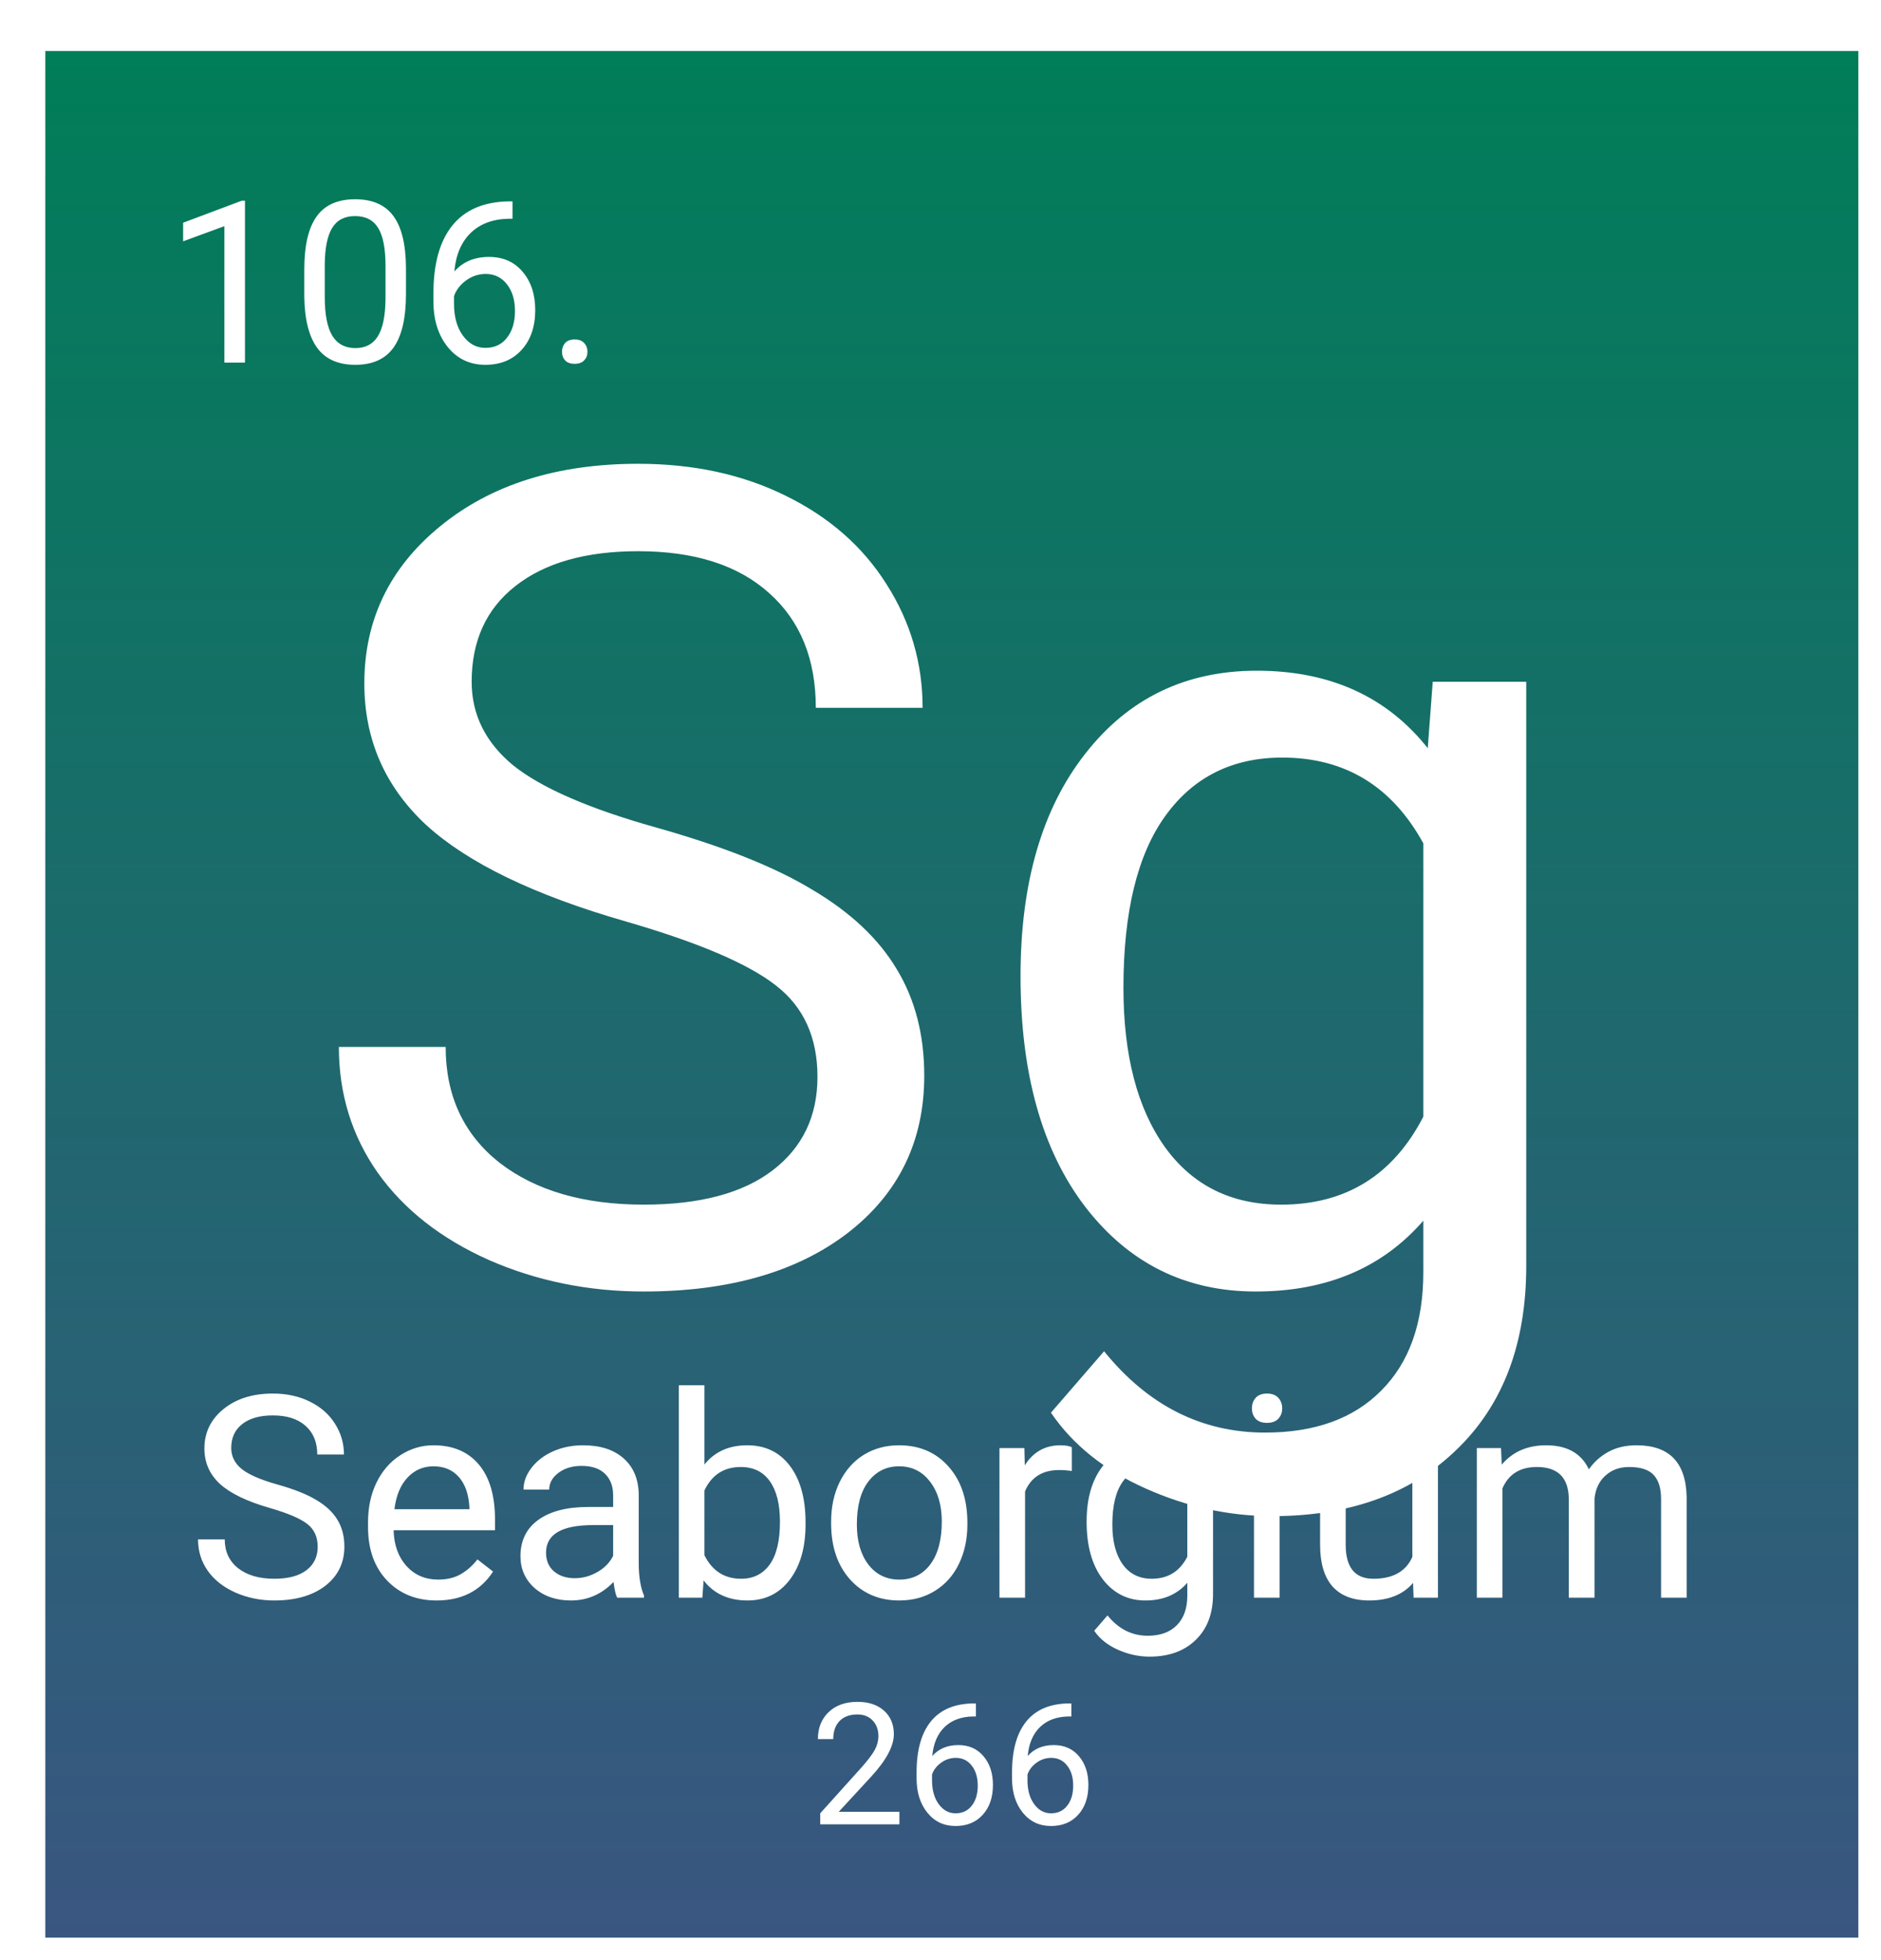 <svg width="332" height="346" viewBox="0 0 332 346" fill="none" xmlns="http://www.w3.org/2000/svg">
<g filter="url(#filter0_d_45:2)">
<rect width="320" height="333" fill="url(#paint0_linear_45:2)"/>
<path d="M35.238 55H31.605V30.918L24.32 33.594V30.312L34.672 26.426H35.238V55ZM63.656 42.871C63.656 47.103 62.934 50.247 61.488 52.305C60.043 54.362 57.784 55.391 54.711 55.391C51.677 55.391 49.431 54.388 47.973 52.383C46.514 50.365 45.759 47.357 45.707 43.359V38.535C45.707 34.355 46.43 31.25 47.875 29.219C49.32 27.188 51.586 26.172 54.672 26.172C57.732 26.172 59.984 27.155 61.43 29.121C62.875 31.074 63.617 34.095 63.656 38.184V42.871ZM60.043 37.93C60.043 34.87 59.613 32.643 58.754 31.25C57.895 29.844 56.534 29.141 54.672 29.141C52.823 29.141 51.475 29.837 50.629 31.23C49.783 32.624 49.346 34.766 49.32 37.656V43.438C49.32 46.51 49.763 48.783 50.648 50.254C51.547 51.712 52.901 52.441 54.711 52.441C56.495 52.441 57.816 51.751 58.676 50.371C59.548 48.991 60.004 46.816 60.043 43.848V37.93ZM82.465 26.543V29.609H81.801C78.988 29.662 76.749 30.495 75.082 32.109C73.415 33.724 72.452 35.996 72.191 38.926C73.689 37.207 75.733 36.348 78.324 36.348C80.798 36.348 82.771 37.22 84.242 38.965C85.727 40.71 86.469 42.962 86.469 45.723C86.469 48.652 85.668 50.996 84.066 52.754C82.478 54.512 80.342 55.391 77.66 55.391C74.939 55.391 72.732 54.349 71.039 52.266C69.346 50.169 68.5 47.474 68.5 44.18V42.793C68.5 37.559 69.613 33.561 71.84 30.801C74.079 28.027 77.406 26.608 81.82 26.543H82.465ZM77.719 39.355C76.482 39.355 75.342 39.727 74.301 40.469C73.259 41.211 72.537 42.142 72.133 43.262V44.59C72.133 46.934 72.66 48.822 73.715 50.254C74.769 51.686 76.085 52.402 77.66 52.402C79.288 52.402 80.564 51.803 81.488 50.605C82.426 49.408 82.894 47.839 82.894 45.898C82.894 43.945 82.419 42.37 81.469 41.172C80.531 39.961 79.281 39.355 77.719 39.355ZM91.195 53.105C91.195 52.48 91.378 51.96 91.742 51.543C92.12 51.126 92.68 50.918 93.422 50.918C94.164 50.918 94.724 51.126 95.102 51.543C95.492 51.96 95.688 52.48 95.688 53.105C95.688 53.704 95.492 54.206 95.102 54.609C94.724 55.013 94.164 55.215 93.422 55.215C92.68 55.215 92.12 55.013 91.742 54.609C91.378 54.206 91.195 53.704 91.195 53.105Z" fill="white"/>
<path d="M102.398 153.621C86.318 148.999 74.599 143.335 67.242 136.629C59.95 129.858 56.305 121.525 56.305 111.629C56.305 100.431 60.764 91.186 69.684 83.894C78.668 76.538 90.322 72.859 104.645 72.859C114.41 72.859 123.102 74.747 130.719 78.523C138.401 82.299 144.326 87.508 148.492 94.148C152.724 100.789 154.84 108.048 154.84 115.926H135.992C135.992 107.332 133.258 100.594 127.789 95.711C122.32 90.763 114.605 88.289 104.645 88.289C95.4 88.289 88.173 90.34 82.965 94.441C77.822 98.478 75.25 104.109 75.25 111.336C75.25 117.13 77.691 122.046 82.574 126.082C87.522 130.053 95.888 133.699 107.672 137.02C119.521 140.34 128.766 144.018 135.406 148.055C142.112 152.026 147.06 156.681 150.25 162.02C153.505 167.358 155.133 173.641 155.133 180.867C155.133 192.391 150.641 201.635 141.656 208.602C132.672 215.503 120.66 218.953 105.621 218.953C95.856 218.953 86.741 217.098 78.277 213.387C69.814 209.611 63.271 204.467 58.648 197.957C54.091 191.447 51.812 184.057 51.812 175.789H70.66C70.66 184.383 73.818 191.186 80.133 196.199C86.513 201.147 95.009 203.621 105.621 203.621C115.517 203.621 123.102 201.603 128.375 197.566C133.648 193.53 136.285 188.029 136.285 181.062C136.285 174.096 133.844 168.725 128.961 164.949C124.078 161.108 115.224 157.332 102.398 153.621ZM172.125 163.289C172.125 146.818 175.934 133.732 183.551 124.031C191.168 114.266 201.259 109.383 213.824 109.383C226.715 109.383 236.773 113.94 244 123.055L244.879 111.336H261.383V214.461C261.383 228.133 257.314 238.908 249.176 246.785C241.103 254.663 230.23 258.602 216.559 258.602C208.941 258.602 201.487 256.974 194.195 253.719C186.904 250.464 181.337 246.004 177.496 240.34L186.871 229.5C194.618 239.07 204.091 243.855 215.289 243.855C224.078 243.855 230.914 241.382 235.797 236.434C240.745 231.486 243.219 224.52 243.219 215.535V206.453C235.992 214.786 226.129 218.953 213.629 218.953C201.259 218.953 191.233 213.973 183.551 204.012C175.934 194.051 172.125 180.477 172.125 163.289ZM190.289 165.34C190.289 177.254 192.73 186.629 197.613 193.465C202.496 200.236 209.332 203.621 218.121 203.621C229.514 203.621 237.88 198.445 243.219 188.094V139.852C237.685 129.76 229.384 124.715 218.316 124.715C209.527 124.715 202.659 128.133 197.711 134.969C192.763 141.805 190.289 151.928 190.289 165.34Z" fill="white"/>
<path d="M39.6 257.155C35.579 256 32.65 254.584 30.811 252.907C28.988 251.215 28.076 249.131 28.076 246.657C28.076 243.858 29.191 241.547 31.421 239.724C33.667 237.884 36.58 236.965 40.161 236.965C42.602 236.965 44.775 237.437 46.68 238.381C48.6 239.325 50.081 240.627 51.123 242.287C52.181 243.947 52.71 245.762 52.71 247.731H47.998C47.998 245.583 47.315 243.898 45.947 242.678C44.58 241.441 42.651 240.822 40.161 240.822C37.85 240.822 36.043 241.335 34.741 242.36C33.455 243.369 32.812 244.777 32.812 246.584C32.812 248.033 33.423 249.261 34.644 250.271C35.88 251.263 37.972 252.175 40.918 253.005C43.88 253.835 46.191 254.755 47.852 255.764C49.528 256.757 50.765 257.92 51.562 259.255C52.376 260.59 52.783 262.16 52.783 263.967C52.783 266.848 51.66 269.159 49.414 270.9C47.168 272.626 44.165 273.488 40.405 273.488C37.964 273.488 35.685 273.024 33.569 272.097C31.453 271.153 29.818 269.867 28.662 268.239C27.523 266.612 26.953 264.764 26.953 262.697H31.665C31.665 264.846 32.454 266.547 34.033 267.8C35.628 269.037 37.752 269.655 40.405 269.655C42.879 269.655 44.775 269.151 46.094 268.142C47.412 267.132 48.071 265.757 48.071 264.016C48.071 262.274 47.461 260.931 46.24 259.987C45.02 259.027 42.806 258.083 39.6 257.155ZM69.067 273.488C65.487 273.488 62.573 272.316 60.327 269.973C58.081 267.613 56.958 264.463 56.958 260.524V259.694C56.958 257.074 57.454 254.738 58.447 252.688C59.456 250.62 60.856 249.009 62.647 247.854C64.453 246.682 66.406 246.096 68.506 246.096C71.94 246.096 74.609 247.227 76.514 249.489C78.418 251.752 79.37 254.991 79.37 259.206V261.086H61.475C61.54 263.69 62.297 265.798 63.745 267.409C65.21 269.004 67.065 269.802 69.311 269.802C70.907 269.802 72.257 269.476 73.364 268.825C74.471 268.174 75.439 267.312 76.269 266.237L79.028 268.386C76.815 271.787 73.495 273.488 69.067 273.488ZM68.506 249.807C66.683 249.807 65.153 250.474 63.916 251.809C62.679 253.127 61.914 254.982 61.621 257.375H74.853V257.033C74.723 254.738 74.105 252.964 72.998 251.711C71.891 250.441 70.394 249.807 68.506 249.807ZM100.928 273C100.667 272.479 100.456 271.551 100.293 270.217C98.193 272.398 95.687 273.488 92.773 273.488C90.169 273.488 88.029 272.756 86.353 271.291C84.692 269.81 83.862 267.938 83.862 265.676C83.862 262.925 84.904 260.793 86.987 259.279C89.087 257.749 92.033 256.984 95.825 256.984H100.22V254.909C100.22 253.33 99.748 252.077 98.804 251.149C97.86 250.205 96.468 249.733 94.629 249.733C93.018 249.733 91.667 250.14 90.576 250.954C89.486 251.768 88.94 252.753 88.94 253.908H84.399C84.399 252.59 84.863 251.32 85.791 250.1C86.735 248.863 88.005 247.886 89.6 247.17C91.211 246.454 92.977 246.096 94.897 246.096C97.941 246.096 100.326 246.861 102.051 248.391C103.776 249.904 104.671 251.996 104.736 254.665V266.823C104.736 269.248 105.046 271.177 105.664 272.609V273H100.928ZM93.433 269.558C94.849 269.558 96.191 269.191 97.461 268.459C98.731 267.727 99.65 266.774 100.22 265.603V260.183H96.68C91.146 260.183 88.379 261.802 88.379 265.041C88.379 266.457 88.851 267.564 89.795 268.361C90.739 269.159 91.951 269.558 93.433 269.558ZM134.18 260.085C134.18 264.121 133.252 267.368 131.396 269.826C129.541 272.268 127.051 273.488 123.926 273.488C120.589 273.488 118.009 272.308 116.187 269.948L115.967 273H111.816V235.5H116.333V249.489C118.156 247.227 120.671 246.096 123.877 246.096C127.083 246.096 129.598 247.308 131.421 249.733C133.26 252.159 134.18 255.479 134.18 259.694V260.085ZM129.663 259.572C129.663 256.496 129.069 254.12 127.881 252.443C126.693 250.767 124.984 249.929 122.754 249.929C119.775 249.929 117.635 251.312 116.333 254.079V265.505C117.716 268.272 119.873 269.655 122.803 269.655C124.967 269.655 126.652 268.817 127.856 267.141C129.061 265.464 129.663 262.941 129.663 259.572ZM138.696 259.548C138.696 256.96 139.201 254.632 140.21 252.565C141.235 250.498 142.651 248.903 144.458 247.78C146.281 246.657 148.356 246.096 150.684 246.096C154.281 246.096 157.186 247.341 159.399 249.831C161.629 252.321 162.744 255.633 162.744 259.768V260.085C162.744 262.657 162.248 264.968 161.255 267.019C160.278 269.053 158.87 270.64 157.031 271.779C155.208 272.919 153.109 273.488 150.732 273.488C147.152 273.488 144.246 272.243 142.017 269.753C139.803 267.263 138.696 263.967 138.696 259.865V259.548ZM143.237 260.085C143.237 263.015 143.913 265.367 145.264 267.141C146.631 268.915 148.454 269.802 150.732 269.802C153.027 269.802 154.85 268.907 156.201 267.116C157.552 265.31 158.228 262.787 158.228 259.548C158.228 256.651 157.536 254.307 156.152 252.517C154.785 250.71 152.962 249.807 150.684 249.807C148.454 249.807 146.655 250.694 145.288 252.468C143.921 254.242 143.237 256.781 143.237 260.085ZM181.177 250.637C180.493 250.523 179.753 250.466 178.955 250.466C175.993 250.466 173.983 251.727 172.925 254.25V273H168.408V246.584H172.803L172.876 249.636C174.357 247.276 176.457 246.096 179.175 246.096C180.054 246.096 180.721 246.21 181.177 246.438V250.637ZM183.789 259.572C183.789 255.454 184.741 252.183 186.646 249.758C188.55 247.316 191.073 246.096 194.214 246.096C197.437 246.096 199.951 247.235 201.758 249.514L201.978 246.584H206.104V272.365C206.104 275.783 205.086 278.477 203.052 280.446C201.034 282.416 198.315 283.4 194.897 283.4C192.993 283.4 191.13 282.993 189.307 282.18C187.484 281.366 186.092 280.251 185.132 278.835L187.476 276.125C189.412 278.518 191.781 279.714 194.58 279.714C196.777 279.714 198.486 279.095 199.707 277.858C200.944 276.621 201.562 274.88 201.562 272.634V270.363C199.756 272.447 197.29 273.488 194.165 273.488C191.073 273.488 188.566 272.243 186.646 269.753C184.741 267.263 183.789 263.869 183.789 259.572ZM188.33 260.085C188.33 263.063 188.94 265.407 190.161 267.116C191.382 268.809 193.091 269.655 195.288 269.655C198.136 269.655 200.228 268.361 201.562 265.773V253.713C200.179 251.19 198.104 249.929 195.337 249.929C193.14 249.929 191.423 250.783 190.186 252.492C188.949 254.201 188.33 256.732 188.33 260.085ZM217.847 273H213.33V246.584H217.847V273ZM212.964 239.577C212.964 238.845 213.184 238.226 213.623 237.722C214.079 237.217 214.746 236.965 215.625 236.965C216.504 236.965 217.171 237.217 217.627 237.722C218.083 238.226 218.311 238.845 218.311 239.577C218.311 240.31 218.083 240.92 217.627 241.408C217.171 241.896 216.504 242.141 215.625 242.141C214.746 242.141 214.079 241.896 213.623 241.408C213.184 240.92 212.964 240.31 212.964 239.577ZM241.406 270.388C239.648 272.455 237.069 273.488 233.667 273.488C230.851 273.488 228.703 272.674 227.222 271.047C225.757 269.403 225.016 266.978 225 263.771V246.584H229.517V263.649C229.517 267.653 231.144 269.655 234.399 269.655C237.85 269.655 240.145 268.369 241.284 265.798V246.584H245.801V273H241.504L241.406 270.388ZM256.934 246.584L257.056 249.514C258.993 247.235 261.605 246.096 264.893 246.096C268.587 246.096 271.102 247.512 272.437 250.344C273.315 249.074 274.455 248.049 275.854 247.268C277.271 246.486 278.939 246.096 280.859 246.096C286.654 246.096 289.6 249.164 289.697 255.3V273H285.181V255.568C285.181 253.68 284.749 252.272 283.887 251.345C283.024 250.401 281.576 249.929 279.541 249.929C277.865 249.929 276.473 250.433 275.366 251.442C274.259 252.435 273.617 253.778 273.438 255.471V273H268.896V255.69C268.896 251.849 267.017 249.929 263.257 249.929C260.295 249.929 258.268 251.19 257.178 253.713V273H252.661V246.584H256.934Z" fill="white"/>
<path d="M150.747 313H136.772V311.052L144.155 302.849C145.249 301.608 146.001 300.603 146.411 299.831C146.831 299.05 147.041 298.244 147.041 297.414C147.041 296.301 146.704 295.388 146.03 294.675C145.356 293.962 144.458 293.605 143.335 293.605C141.987 293.605 140.938 293.991 140.186 294.763C139.443 295.524 139.072 296.589 139.072 297.956H136.362C136.362 295.993 136.992 294.406 138.252 293.195C139.521 291.984 141.216 291.379 143.335 291.379C145.317 291.379 146.885 291.901 148.037 292.946C149.189 293.981 149.766 295.363 149.766 297.092C149.766 299.191 148.428 301.691 145.752 304.592L140.039 310.788H150.747V313ZM164.253 291.657V293.957H163.755C161.646 293.996 159.966 294.621 158.716 295.832C157.466 297.043 156.743 298.747 156.548 300.944C157.671 299.655 159.204 299.011 161.147 299.011C163.003 299.011 164.482 299.665 165.586 300.974C166.699 302.282 167.256 303.972 167.256 306.042C167.256 308.239 166.655 309.997 165.454 311.315C164.263 312.634 162.661 313.293 160.649 313.293C158.608 313.293 156.953 312.512 155.684 310.949C154.414 309.377 153.779 307.355 153.779 304.885V303.845C153.779 299.919 154.614 296.921 156.284 294.851C157.964 292.771 160.459 291.706 163.77 291.657H164.253ZM160.693 301.267C159.766 301.267 158.911 301.545 158.13 302.102C157.349 302.658 156.807 303.356 156.504 304.196V305.192C156.504 306.95 156.899 308.366 157.69 309.44C158.481 310.515 159.468 311.052 160.649 311.052C161.87 311.052 162.827 310.603 163.521 309.704C164.224 308.806 164.575 307.629 164.575 306.174C164.575 304.709 164.219 303.527 163.506 302.629C162.803 301.721 161.865 301.267 160.693 301.267ZM181.099 291.657V293.957H180.601C178.491 293.996 176.812 294.621 175.562 295.832C174.312 297.043 173.589 298.747 173.394 300.944C174.517 299.655 176.05 299.011 177.993 299.011C179.849 299.011 181.328 299.665 182.432 300.974C183.545 302.282 184.102 303.972 184.102 306.042C184.102 308.239 183.501 309.997 182.3 311.315C181.108 312.634 179.507 313.293 177.495 313.293C175.454 313.293 173.799 312.512 172.529 310.949C171.26 309.377 170.625 307.355 170.625 304.885V303.845C170.625 299.919 171.46 296.921 173.13 294.851C174.81 292.771 177.305 291.706 180.615 291.657H181.099ZM177.539 301.267C176.611 301.267 175.757 301.545 174.976 302.102C174.194 302.658 173.652 303.356 173.35 304.196V305.192C173.35 306.95 173.745 308.366 174.536 309.44C175.327 310.515 176.313 311.052 177.495 311.052C178.716 311.052 179.673 310.603 180.366 309.704C181.069 308.806 181.421 307.629 181.421 306.174C181.421 304.709 181.064 303.527 180.352 302.629C179.648 301.721 178.711 301.267 177.539 301.267Z" fill="white"/>
</g>
<defs>
<filter id="filter0_d_45:2" x="0" y="0" width="332" height="346" filterUnits="userSpaceOnUse" color-interpolation-filters="sRGB">
<feFlood flood-opacity="0" result="BackgroundImageFix"/>
<feColorMatrix in="SourceAlpha" type="matrix" values="0 0 0 0 0 0 0 0 0 0 0 0 0 0 0 0 0 0 127 0" result="hardAlpha"/>
<feOffset dx="8" dy="9"/>
<feGaussianBlur stdDeviation="2"/>
<feComposite in2="hardAlpha" operator="out"/>
<feColorMatrix type="matrix" values="0 0 0 0 0 0 0 0 0 0 0 0 0 0 0 0 0 0 0.25 0"/>
<feBlend mode="normal" in2="BackgroundImageFix" result="effect1_dropShadow_45:2"/>
<feBlend mode="normal" in="SourceGraphic" in2="effect1_dropShadow_45:2" result="shape"/>
</filter>
<linearGradient id="paint0_linear_45:2" x1="160" y1="0" x2="160" y2="333" gradientUnits="userSpaceOnUse">
<stop stop-color="#007E58"/>
<stop offset="1" stop-color="#2F4D7A" stop-opacity="0.95"/>
</linearGradient>
</defs>
</svg>
